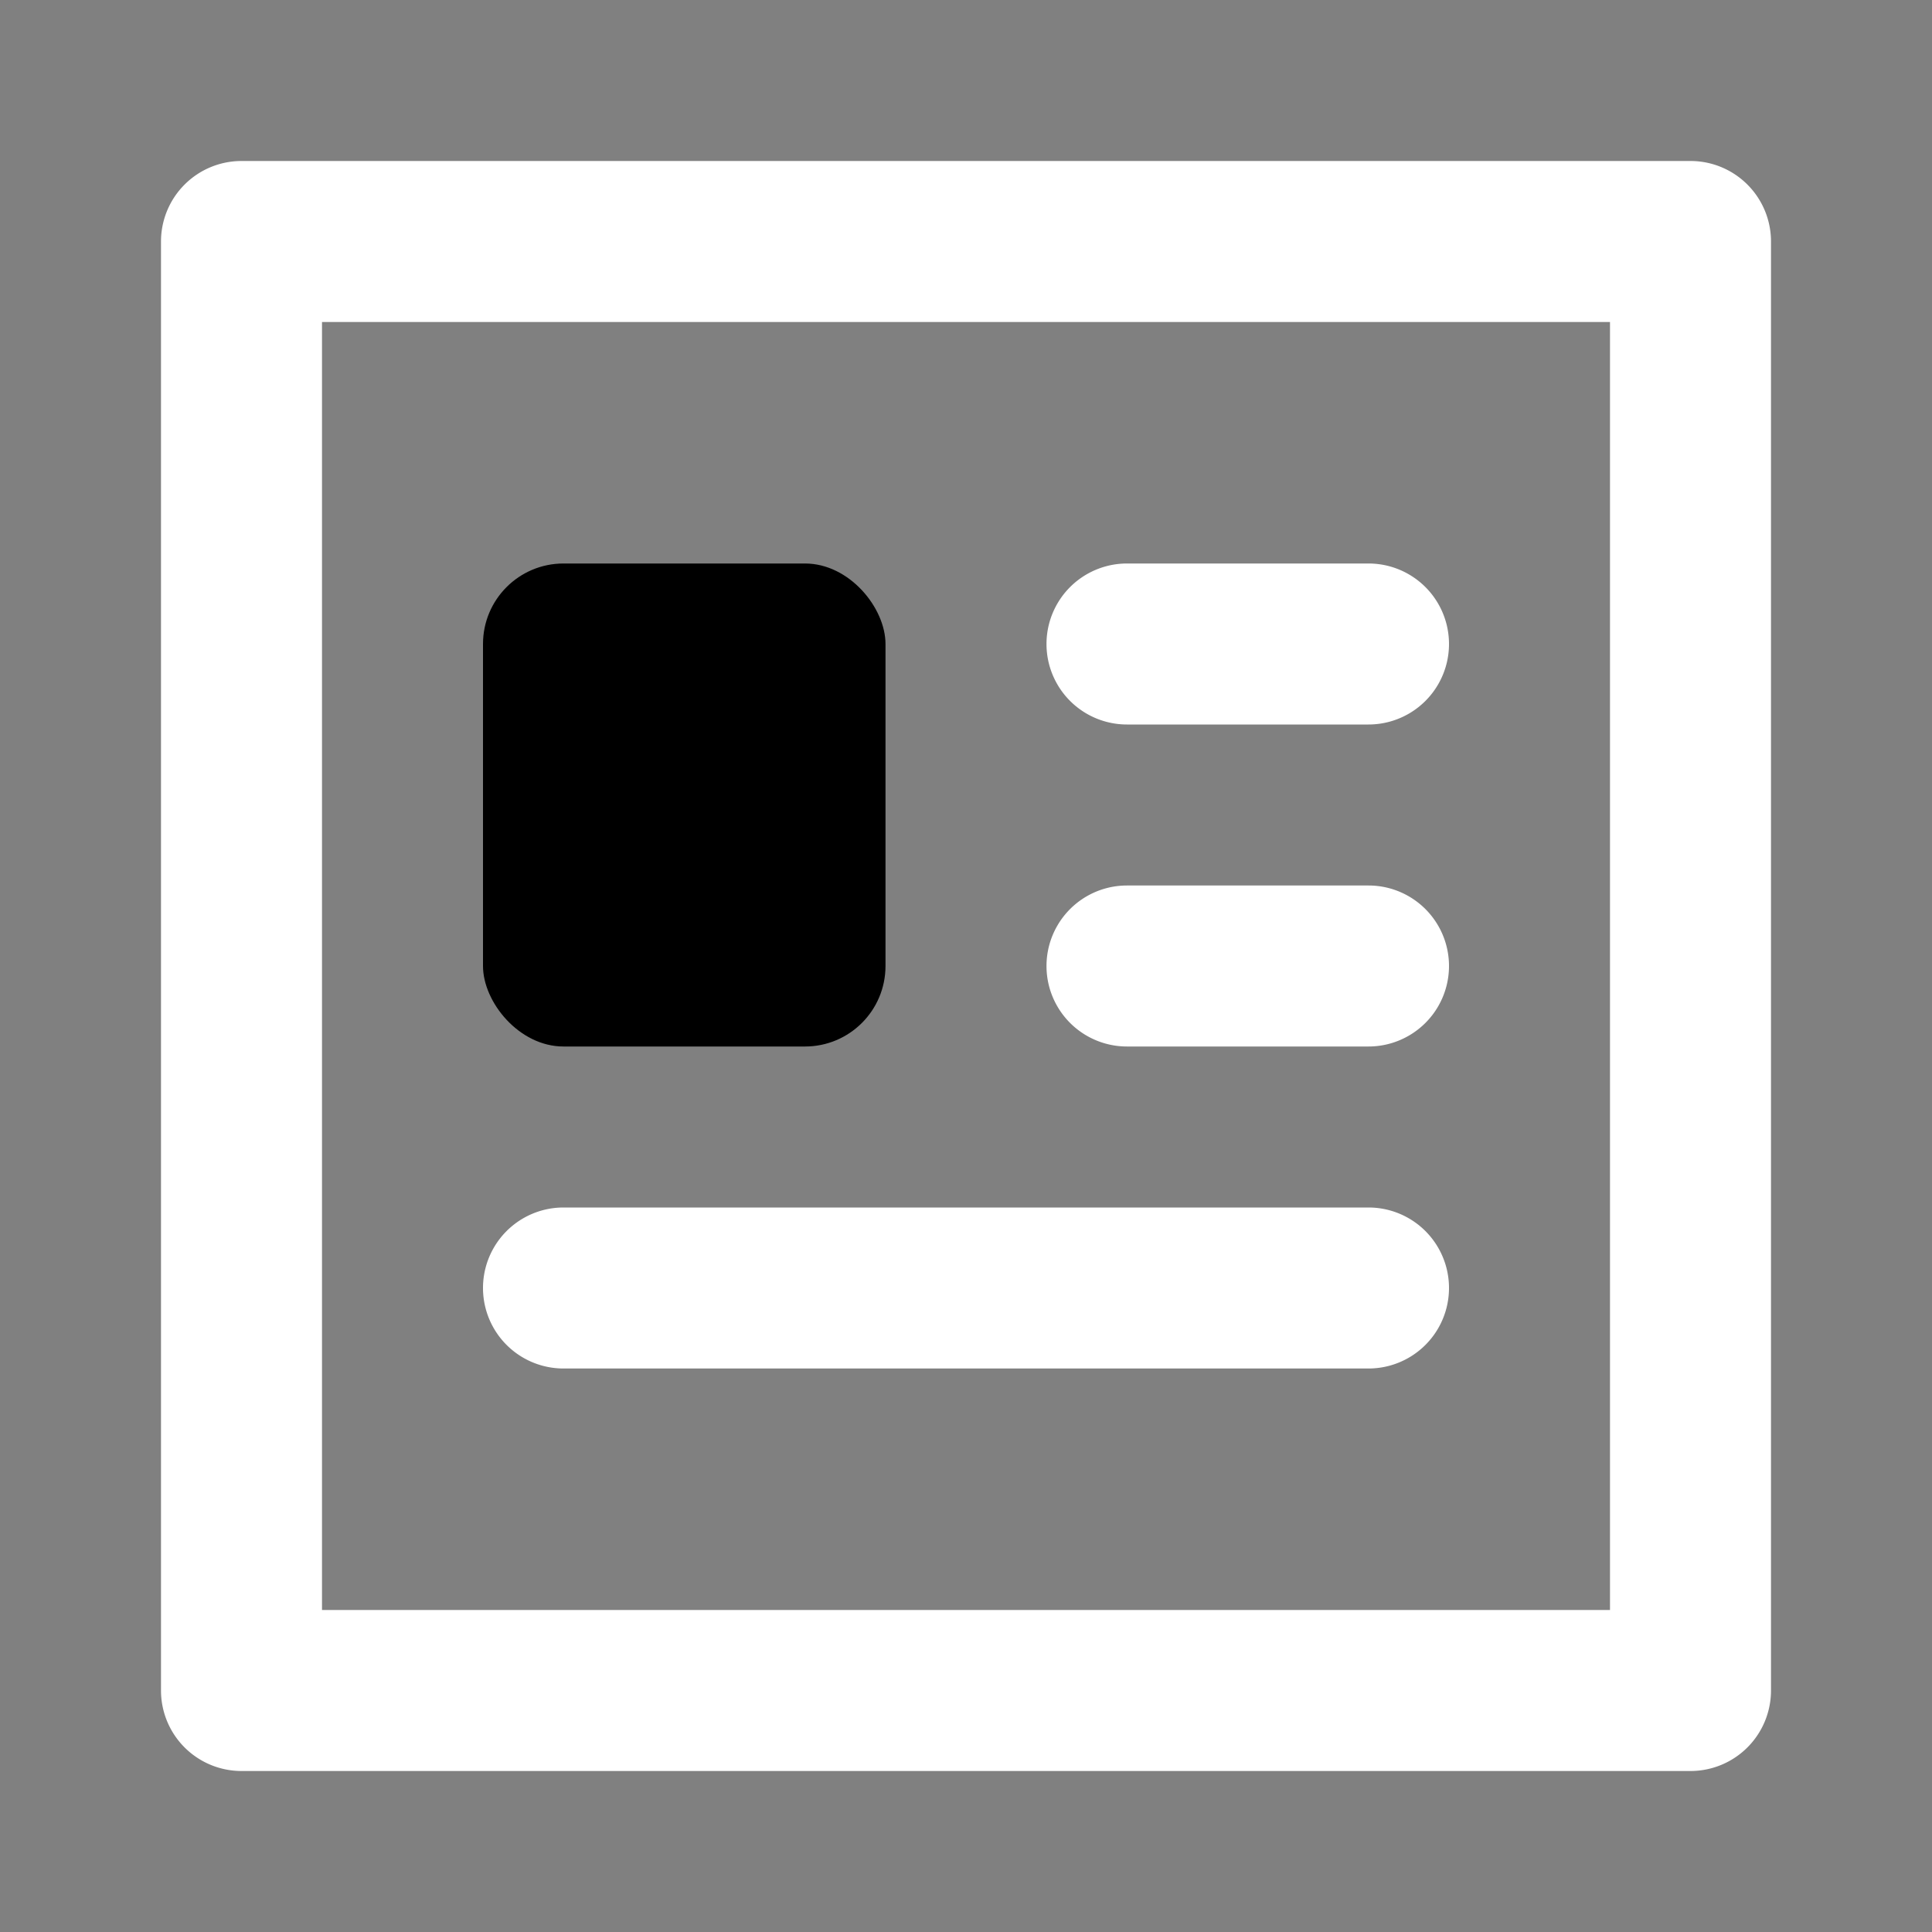 <?xml version="1.0" encoding="utf-8"?>

<!-- Uploaded to: SVG Repo, www.svgrepo.com, Generator: SVG Repo Mixer Tools -->
<svg width="800px" height="800px" viewBox="0 0 48 48" xmlns="http://www.w3.org/2000/svg">
  <rect x="0" y="0" width="48" height="48" fill="#808080" stroke="none"/>
  <title>news</title>
  <g id="Layer_2" data-name="Layer 2">
    <g id="invisible_box" data-name="invisible box">
      <rect width="48" height="48" fill="none"/>
    </g>
    <g id="icons_Q2" data-name="icons Q2">
      <path d="M40,8V40H8V8H40m2-4H6A2,2,0,0,0,4,6V42a2,2,0,0,0,2,2H42a2,2,0,0,0,2-2V6a2,2,0,0,0-2-2Z" fill="white"/>
      <path d="M34,30H14a2,2,0,0,0,0,4H34a2,2,0,0,0,0-4Z" fill="white"/>
      <path d="M34,22H28a2,2,0,0,0,0,4h6a2,2,0,0,0,0-4Z" fill="white"/>
      <path d="M34,14H28a2,2,0,0,0,0,4h6a2,2,0,0,0,0-4Z" fill="white"/>
      <rect x="12" y="14" width="10" height="12" rx="2" ry="2"/>
    </g>
  </g>
</svg>